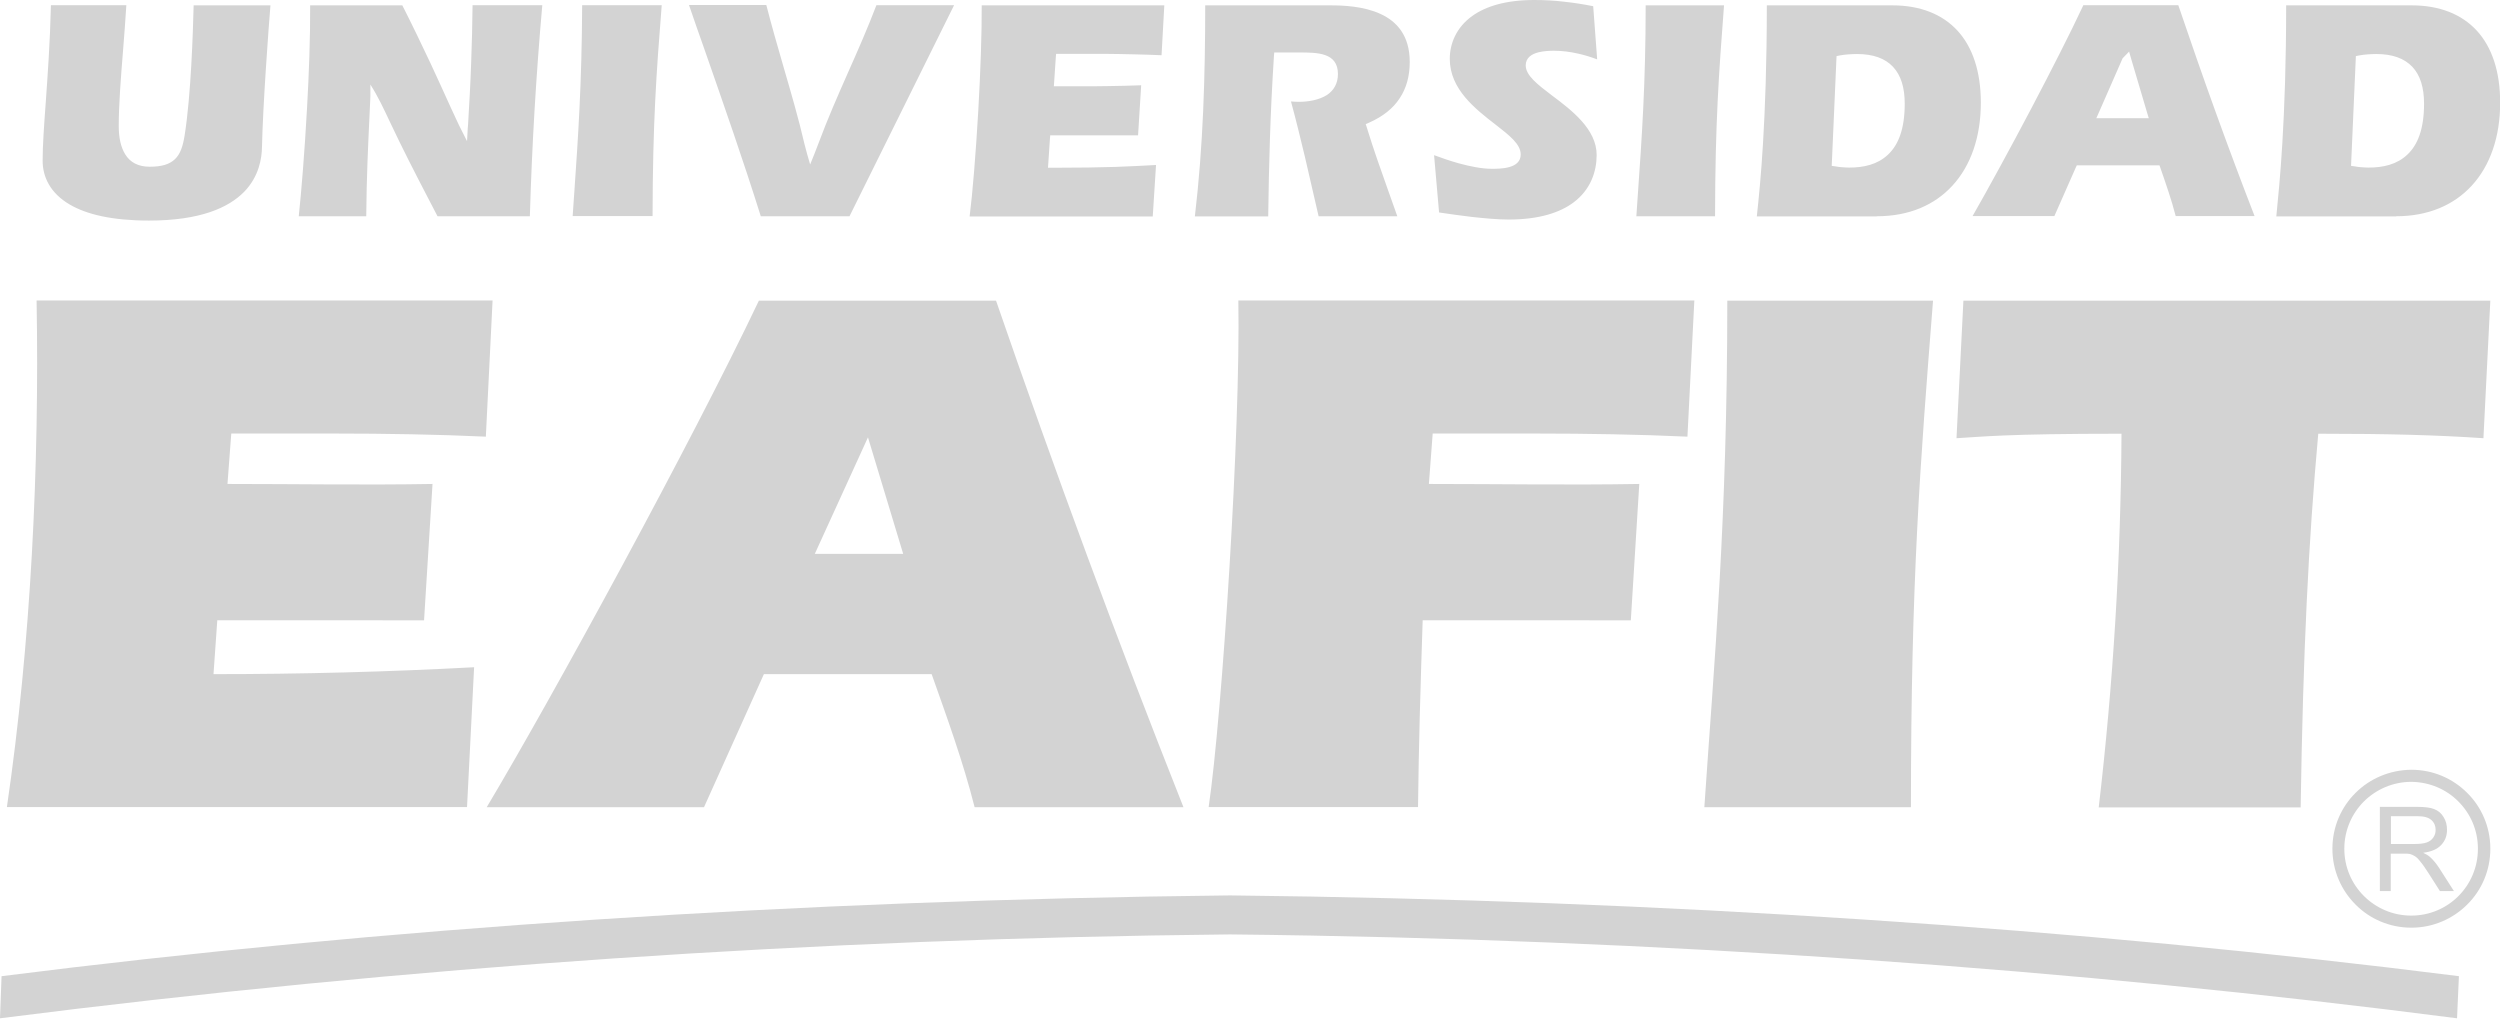 <?xml version="1.0" encoding="utf-8"?>
<!-- Generator: Adobe Illustrator 27.1.1, SVG Export Plug-In . SVG Version: 6.00 Build 0)  -->
<svg version="1.1" id="Capa_1" xmlns="http://www.w3.org/2000/svg" xmlns:xlink="http://www.w3.org/1999/xlink" x="0px" y="0px"
	 viewBox="0 0 144.85 59.72" style="enable-background:new 0 0 144.85 59.72;" xml:space="preserve">
<style type="text/css">
	.st0{fill-rule:evenodd;clip-rule:evenodd;fill:#D3D3D3;}
	.st1{fill:#D3D3D3;}
</style>
<g>
	<path class="st0" d="M143.89,25.39c-2.65-0.18-5.46-0.26-9.57-0.26c-0.57,6.29-0.88,12.63-1.02,21.65h-11.7
		c0.84-7.17,1.28-14.34,1.32-21.65c-6.8,0-8.1,0.18-9.56,0.26l0.4-7.97h30.53L143.89,25.39z M98.75,46.77
		c0.57-8.45,1.33-16.5,1.33-29.35H112c-0.75,9.55-1.28,16.15-1.28,29.35H98.75z M97.77,25.3c-2.78-0.13-5.88-0.18-8.66-0.18h-6.1
		l-0.22,2.92c3.96,0,8.23,0.07,12.19,0l-0.49,7.9H82.43c-0.12,3.6-0.23,7.21-0.27,10.82H70.03c0.79-5.41,1.85-21.82,1.72-29.35
		h26.42L97.77,25.3z M56.47,46.77h12.1c-3.84-9.68-7.46-19.49-10.86-29.35H43.97c-3.89,8.18-12.01,23.06-15.77,29.35h12.59
		l3.47-7.71h9.72C54.88,41.6,55.81,44.16,56.47,46.77z M50.29,25.34l2.04,6.75h-5.12L50.29,25.34z M28.15,25.3
		c-2.78-0.13-5.88-0.18-8.66-0.18h-6.09l-0.22,2.92c3.97,0,7.92,0.07,11.88,0l-0.49,7.9H12.59l-0.22,3.12
		c5.05,0,10.07-0.13,15.1-0.4l-0.41,8.1H0.4c1.39-9.49,1.89-19.76,1.72-29.35h26.42L28.15,25.3z"/>
	<path class="st1" d="M138.53,48.9h1.39c0.29,0,0.53-0.03,0.69-0.09c0.17-0.06,0.29-0.16,0.38-0.29c0.09-0.13,0.13-0.28,0.13-0.44
		c0-0.23-0.08-0.42-0.25-0.57c-0.17-0.15-0.43-0.22-0.8-0.22h-1.54V48.9z M137.89,51.63v-4.88h2.16c0.44,0,0.77,0.04,0.99,0.13
		c0.23,0.09,0.41,0.24,0.54,0.46c0.14,0.22,0.2,0.47,0.2,0.74c0,0.35-0.11,0.64-0.34,0.88c-0.22,0.24-0.57,0.39-1.04,0.45
		c0.17,0.08,0.3,0.16,0.39,0.24c0.19,0.17,0.37,0.39,0.54,0.65l0.85,1.33h-0.81l-0.65-1.02c-0.19-0.29-0.34-0.52-0.47-0.67
		c-0.12-0.16-0.23-0.27-0.33-0.33c-0.1-0.06-0.2-0.11-0.29-0.13c-0.07-0.02-0.19-0.02-0.36-0.02h-0.75v2.17H137.89z"/>
	<path class="st1" d="M139.71,45.3L139.71,45.3L139.71,45.3L139.71,45.3L139.71,45.3c-1.07,0-2.04,0.44-2.74,1.13l0,0
		c-0.7,0.7-1.14,1.67-1.14,2.74h0v0v0.01h0c0,1.07,0.43,2.03,1.13,2.73h0c0.7,0.7,1.67,1.14,2.74,1.14v0h0h0.01v0
		c1.07,0,2.03-0.43,2.73-1.13c0.7-0.7,1.13-1.67,1.13-2.74l0,0v0v-0.01l0,0c0-1.07-0.43-2.03-1.13-2.73v0
		C141.75,45.74,140.78,45.31,139.71,45.3 M139.71,44.6L139.71,44.6L139.71,44.6c1.27,0,2.41,0.51,3.24,1.34h0
		c0.83,0.82,1.34,1.97,1.34,3.23h0v0.01v0h0c0,1.26-0.51,2.41-1.34,3.23c-0.82,0.82-1.97,1.34-3.23,1.34v0h-0.01h0v0
		c-1.26,0-2.41-0.51-3.23-1.34v0c-0.83-0.83-1.34-1.97-1.34-3.23h0v-0.01v0h0c0-1.26,0.51-2.41,1.34-3.23h0
		C137.3,45.12,138.45,44.61,139.71,44.6L139.71,44.6L139.71,44.6z"/>
	<path class="st0" d="M71.26,54.14c24.95,0.26,49.24,2.03,71.1,4.86l0.11-2.44c-21.96-2.78-46.23-4.41-71.21-4.68
		c-24.98,0.27-49.21,1.9-71.17,4.68L0,59C23.63,55.99,47.44,54.38,71.26,54.14"/>
	<path class="st0" d="M138.83,12.53c1.86,0,3.35-0.65,4.38-1.77c1.07-1.16,1.65-2.83,1.65-4.81c0-1.81-0.48-3.22-1.35-4.17
		c-0.88-0.96-2.17-1.47-3.78-1.47h-7.27c0,3.38-0.1,5.96-0.22,7.97c-0.11,1.87-0.25,3.23-0.35,4.26H138.83z M136.7,3.21
		c0.17-0.03,0.33-0.05,0.49-0.06c0.16-0.01,0.32-0.02,0.49-0.02c0.94,0,1.62,0.25,2.09,0.74c0.46,0.49,0.68,1.2,0.68,2.14
		c0,1.47-0.37,2.39-0.97,2.95c-0.6,0.57-1.4,0.75-2.25,0.75c-0.13,0-0.26-0.01-0.4-0.02c-0.12-0.01-0.26-0.02-0.39-0.05l-0.22-0.03
		l0.01-0.23l0.26-5.92l0.01-0.21L136.7,3.21z M125.18,9.75L125.18,9.75L125.18,9.75c0.32,0.92,0.64,1.84,0.88,2.77h4.57
		c-0.76-1.96-1.5-3.94-2.22-5.93c-0.76-2.1-1.49-4.2-2.2-6.29h-5.5c-0.76,1.63-1.88,3.82-3.02,5.99c-1.26,2.39-2.54,4.73-3.4,6.23
		h4.74l1.23-2.79l0.07-0.15h0.16h4.45h0.18L125.18,9.75z M121.62,6.49l1.35-3.08l0.02-0.04l0.03-0.03l0.04-0.04l0.3-0.31l0.12,0.42
		l0.92,3.11l0.1,0.33h-0.34h-2.31h-0.39L121.62,6.49z M108.74,12.53c1.87,0,3.35-0.65,4.38-1.77c1.07-1.16,1.65-2.83,1.65-4.81
		c0-1.81-0.48-3.22-1.35-4.17c-0.88-0.96-2.17-1.47-3.78-1.47h-7.27c0,3.38-0.1,5.96-0.22,7.97c-0.11,1.87-0.25,3.23-0.36,4.26
		H108.74z M106.61,3.21c0.17-0.03,0.33-0.05,0.49-0.06c0.16-0.01,0.32-0.02,0.49-0.02c0.94,0,1.63,0.25,2.09,0.74
		c0.46,0.49,0.68,1.2,0.68,2.14c0,1.47-0.37,2.39-0.97,2.95c-0.6,0.57-1.4,0.75-2.25,0.75c-0.13,0-0.26-0.01-0.4-0.02
		c-0.12-0.01-0.26-0.02-0.39-0.05l-0.22-0.03l0.01-0.23l0.26-5.92l0.01-0.21L106.61,3.21z M94.91,11.08
		c-0.03,0.49-0.07,0.98-0.1,1.45h4.56c0.01-5.44,0.22-8.28,0.52-12.22h-4.54C95.35,4.87,95.12,8.04,94.91,11.08z M91.45,3.11
		c0.37,0.08,0.74,0.2,1.09,0.33l-0.23-3.08c-0.55-0.11-1.11-0.2-1.68-0.26C90.06,0.03,89.48,0,88.89,0c-1.65,0-2.81,0.37-3.58,0.92
		C84.37,1.59,84,2.54,84,3.41c0,1.76,1.49,2.91,2.64,3.8c0.81,0.63,1.47,1.14,1.47,1.74c0,0.83-1.17,0.83-1.68,0.83
		c-0.58,0-1.26-0.14-1.92-0.32c-0.5-0.14-0.99-0.31-1.42-0.47l0.29,3.32c0.59,0.09,1.25,0.18,1.91,0.26
		c0.74,0.08,1.48,0.15,2.13,0.15c1.75,0,2.96-0.4,3.75-0.99c0.99-0.74,1.34-1.79,1.34-2.75c0-1.49-1.44-2.59-2.59-3.45
		c-0.83-0.63-1.52-1.16-1.52-1.74c0-0.44,0.34-0.66,0.74-0.76l0,0c0.32-0.08,0.69-0.09,0.89-0.09C90.5,2.94,90.98,3,91.45,3.11z
		 M73.58,8.04c0.05-1.59,0.13-3.18,0.23-4.76l0.02-0.24h0.24h1.13h0.05v0c1.08,0,2.27,0,2.27,1.25c0,0.57-0.26,0.96-0.63,1.21
		C76.42,5.8,75.79,5.9,75.25,5.9c-0.14,0-0.28-0.01-0.42-0.02l-0.03,0c0.29,1.06,0.55,2.14,0.81,3.22c0.27,1.15,0.53,2.29,0.79,3.43
		h4.56c-0.18-0.51-0.36-1.03-0.55-1.55c-0.42-1.18-0.84-2.36-1.21-3.57l-0.07-0.22l0.21-0.09c0.78-0.35,1.37-0.81,1.76-1.41
		c0.38-0.57,0.58-1.27,0.58-2.1c0-1.53-0.75-2.35-1.69-2.78c-0.97-0.45-2.15-0.5-2.92-0.5h-7.24c0,2.04-0.03,4.08-0.12,6.14
		c-0.09,2.03-0.24,4.06-0.48,6.09h4.25C73.5,11.03,73.53,9.53,73.58,8.04z M65.78,3.15c0.51,0.01,1.02,0.03,1.52,0.05l0.16-2.89
		H56.88c0.01,1.57-0.07,3.88-0.2,6.13c-0.14,2.42-0.33,4.78-0.5,6.1h10.61l0.19-2.98c-0.76,0.04-1.48,0.08-2.34,0.11
		c-0.98,0.03-2.11,0.05-3.65,0.05h-0.27l0.02-0.28l0.09-1.36l0.02-0.24h0.24h4.85l0.18-2.9c-0.32,0.01-0.64,0.02-0.96,0.03
		C64.5,4.98,63.86,5,63.26,5h-1.93h-0.27l0.02-0.28l0.09-1.36l0.02-0.24h0.24h2.59C64.57,3.13,65.16,3.13,65.78,3.15z M44.08,12.53
		h5.14L55.28,0.3h-4.5c-0.5,1.31-1.07,2.61-1.64,3.89c-0.6,1.36-1.2,2.72-1.71,4.1c-0.16,0.42-0.32,0.83-0.49,1.24
		c-0.12-0.4-0.23-0.79-0.33-1.19c-0.34-1.47-0.77-2.94-1.2-4.42c-0.35-1.21-0.7-2.42-1.01-3.63h-4.48c0.27,0.8,0.59,1.7,0.91,2.61
		C41.95,6.11,43.07,9.31,44.08,12.53z M33.28,11.07c-0.03,0.49-0.07,0.98-0.1,1.45h4.63c0.01-5.44,0.22-8.28,0.53-12.22h-4.61
		C33.71,4.87,33.49,8.03,33.28,11.07z M17.79,6.25c-0.14,2.55-0.33,4.87-0.48,6.28h3.91c0.02-2.3,0.11-4.12,0.17-5.41
		c0.02-0.53,0.05-0.97,0.06-1.31l0.01-0.25l0-0.66c0.45,0.7,0.78,1.42,1.14,2.18c0.69,1.47,1.45,2.95,2.22,4.43
		c0.15,0.29,0.3,0.57,0.53,1.02h5.35c0.06-2.05,0.15-4.09,0.27-6.13c0.12-2.02,0.27-4.06,0.45-6.1h-4.04
		c-0.01,1.11-0.04,2.21-0.08,3.3c-0.04,1.23-0.11,2.43-0.18,3.61l-0.02,0.24l-0.04,0.73c-0.33-0.63-0.63-1.25-0.92-1.9
		c-0.39-0.87-0.79-1.73-1.19-2.6c-0.53-1.12-1.07-2.25-1.64-3.37h-5.34C17.98,2.21,17.9,4.29,17.79,6.25z M7.13,2.92
		C7.2,2.03,7.27,1.13,7.32,0.3H2.95C2.9,2.48,2.76,4.37,2.65,5.94C2.55,7.3,2.47,8.43,2.47,9.31c0,0.94,0.44,1.88,1.57,2.54
		c0.97,0.57,2.45,0.93,4.59,0.93c2.98,0,4.61-0.75,5.51-1.66c0.87-0.89,1.03-1.95,1.04-2.61v0c0.05-2.41,0.39-7.01,0.49-8.2h-4.45
		c-0.04,1.54-0.15,5.18-0.52,7.52c-0.1,0.64-0.25,1.09-0.56,1.39C9.81,9.53,9.36,9.66,8.67,9.66C8,9.66,7.54,9.4,7.26,8.95
		C6.99,8.52,6.88,7.95,6.88,7.3C6.88,6.08,7,4.51,7.13,2.92z"/>
</g>
</svg>
